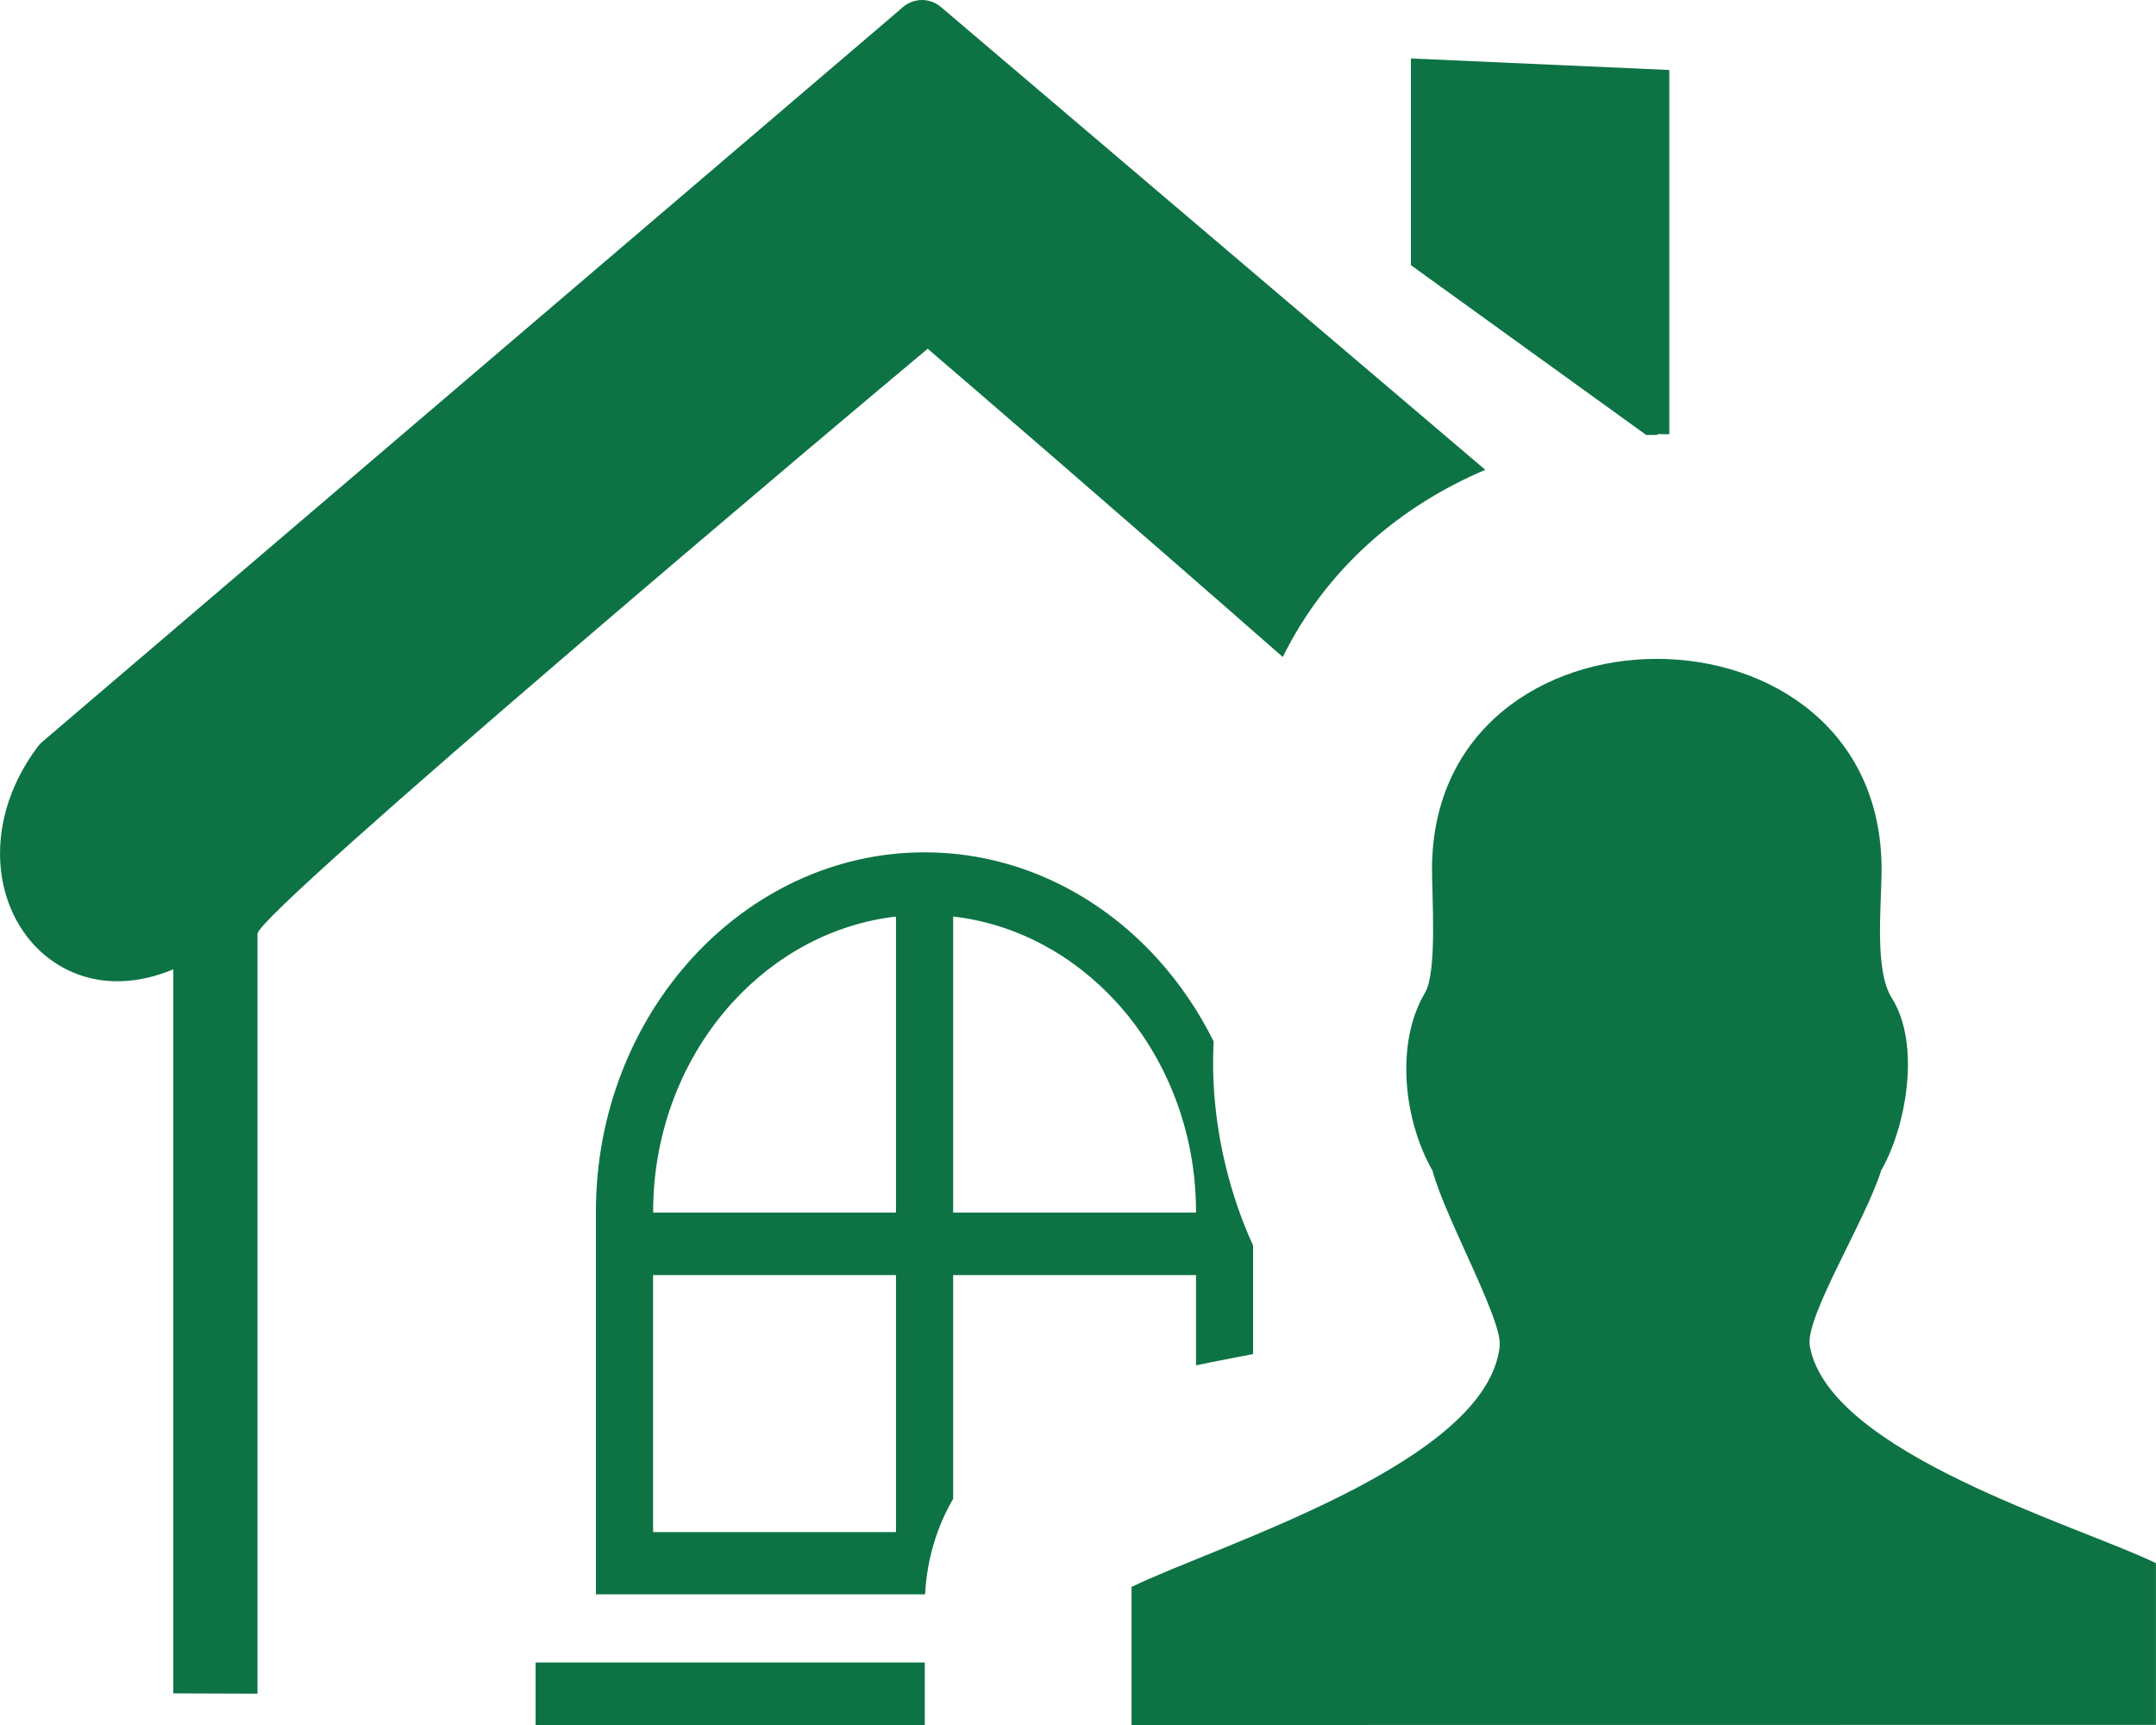 <svg width="35" height="28" viewBox="0 0 35 28" fill="none" xmlns="http://www.w3.org/2000/svg">
<g id="task_alt_black_24dp (1) 2" clip-path="url(#clip0_279_3393)">
<g id="Group">
<path id="Vector" fill-rule="evenodd" clip-rule="evenodd" d="M2.813 27.487V15.734C2.241 15.974 1.706 15.98 1.261 15.814C0.915 15.686 0.621 15.456 0.407 15.16C0.192 14.863 0.055 14.502 0.013 14.104C-0.05 13.488 0.118 12.79 0.6 12.136C0.624 12.104 0.651 12.072 0.683 12.044L14.621 0.148C14.802 -0.034 15.08 -0.053 15.28 0.118L24.112 7.626C22.722 8.216 21.534 9.229 20.824 10.664C18.282 8.435 15.592 6.114 15.06 5.661C13.939 6.593 4.18 14.81 4.18 15.157V27.492L2.813 27.487ZM18.369 28V25.759C19.79 25.068 24.142 23.752 24.346 21.85C24.392 21.421 23.466 19.784 23.254 19C22.799 18.208 22.637 16.95 23.134 16.113C23.331 15.781 23.247 14.568 23.247 14.111C23.247 9.557 30.545 9.555 30.545 14.111C30.545 14.687 30.423 15.745 30.71 16.198C31.189 16.956 30.942 18.298 30.538 19C30.28 19.824 29.296 21.384 29.38 21.85C29.693 23.588 33.729 24.755 34.999 25.373V27.998L18.369 28ZM15.473 14.877V19.682H19.416V19.669C19.416 18.344 18.92 17.139 18.122 16.265C17.425 15.504 16.499 14.994 15.473 14.877ZM15.473 20.697V24.329C15.21 24.781 15.047 25.31 15.018 25.879H9.674V19.666C9.674 18.061 10.275 16.602 11.24 15.547C12.207 14.492 13.541 13.835 15.009 13.835C16.477 13.835 17.811 14.492 18.776 15.547C19.141 15.947 19.454 16.404 19.702 16.904C19.692 17.116 19.691 17.326 19.699 17.536C19.738 18.47 19.974 19.415 20.342 20.216V21.979C20.063 22.035 19.744 22.092 19.416 22.162V20.697L15.473 20.697ZM14.545 24.867V20.697H10.602V24.869H14.545V24.867ZM14.545 19.682V14.877C13.517 14.997 12.593 15.504 11.897 16.265C11.098 17.139 10.603 18.344 10.603 19.669V19.682L14.545 19.682ZM8.695 26.985H15.013V28H8.695V26.985ZM22.904 0.949L27.099 1.136V7.049L26.907 7.046V7.059L26.725 7.061L22.904 4.304V0.949Z" fill="#0D7344"/>
</g>
</g>
<defs>
<clipPath id="clip0_279_3393">
<rect width="35" height="28" fill="white"/>
</clipPath>
</defs>
</svg>

